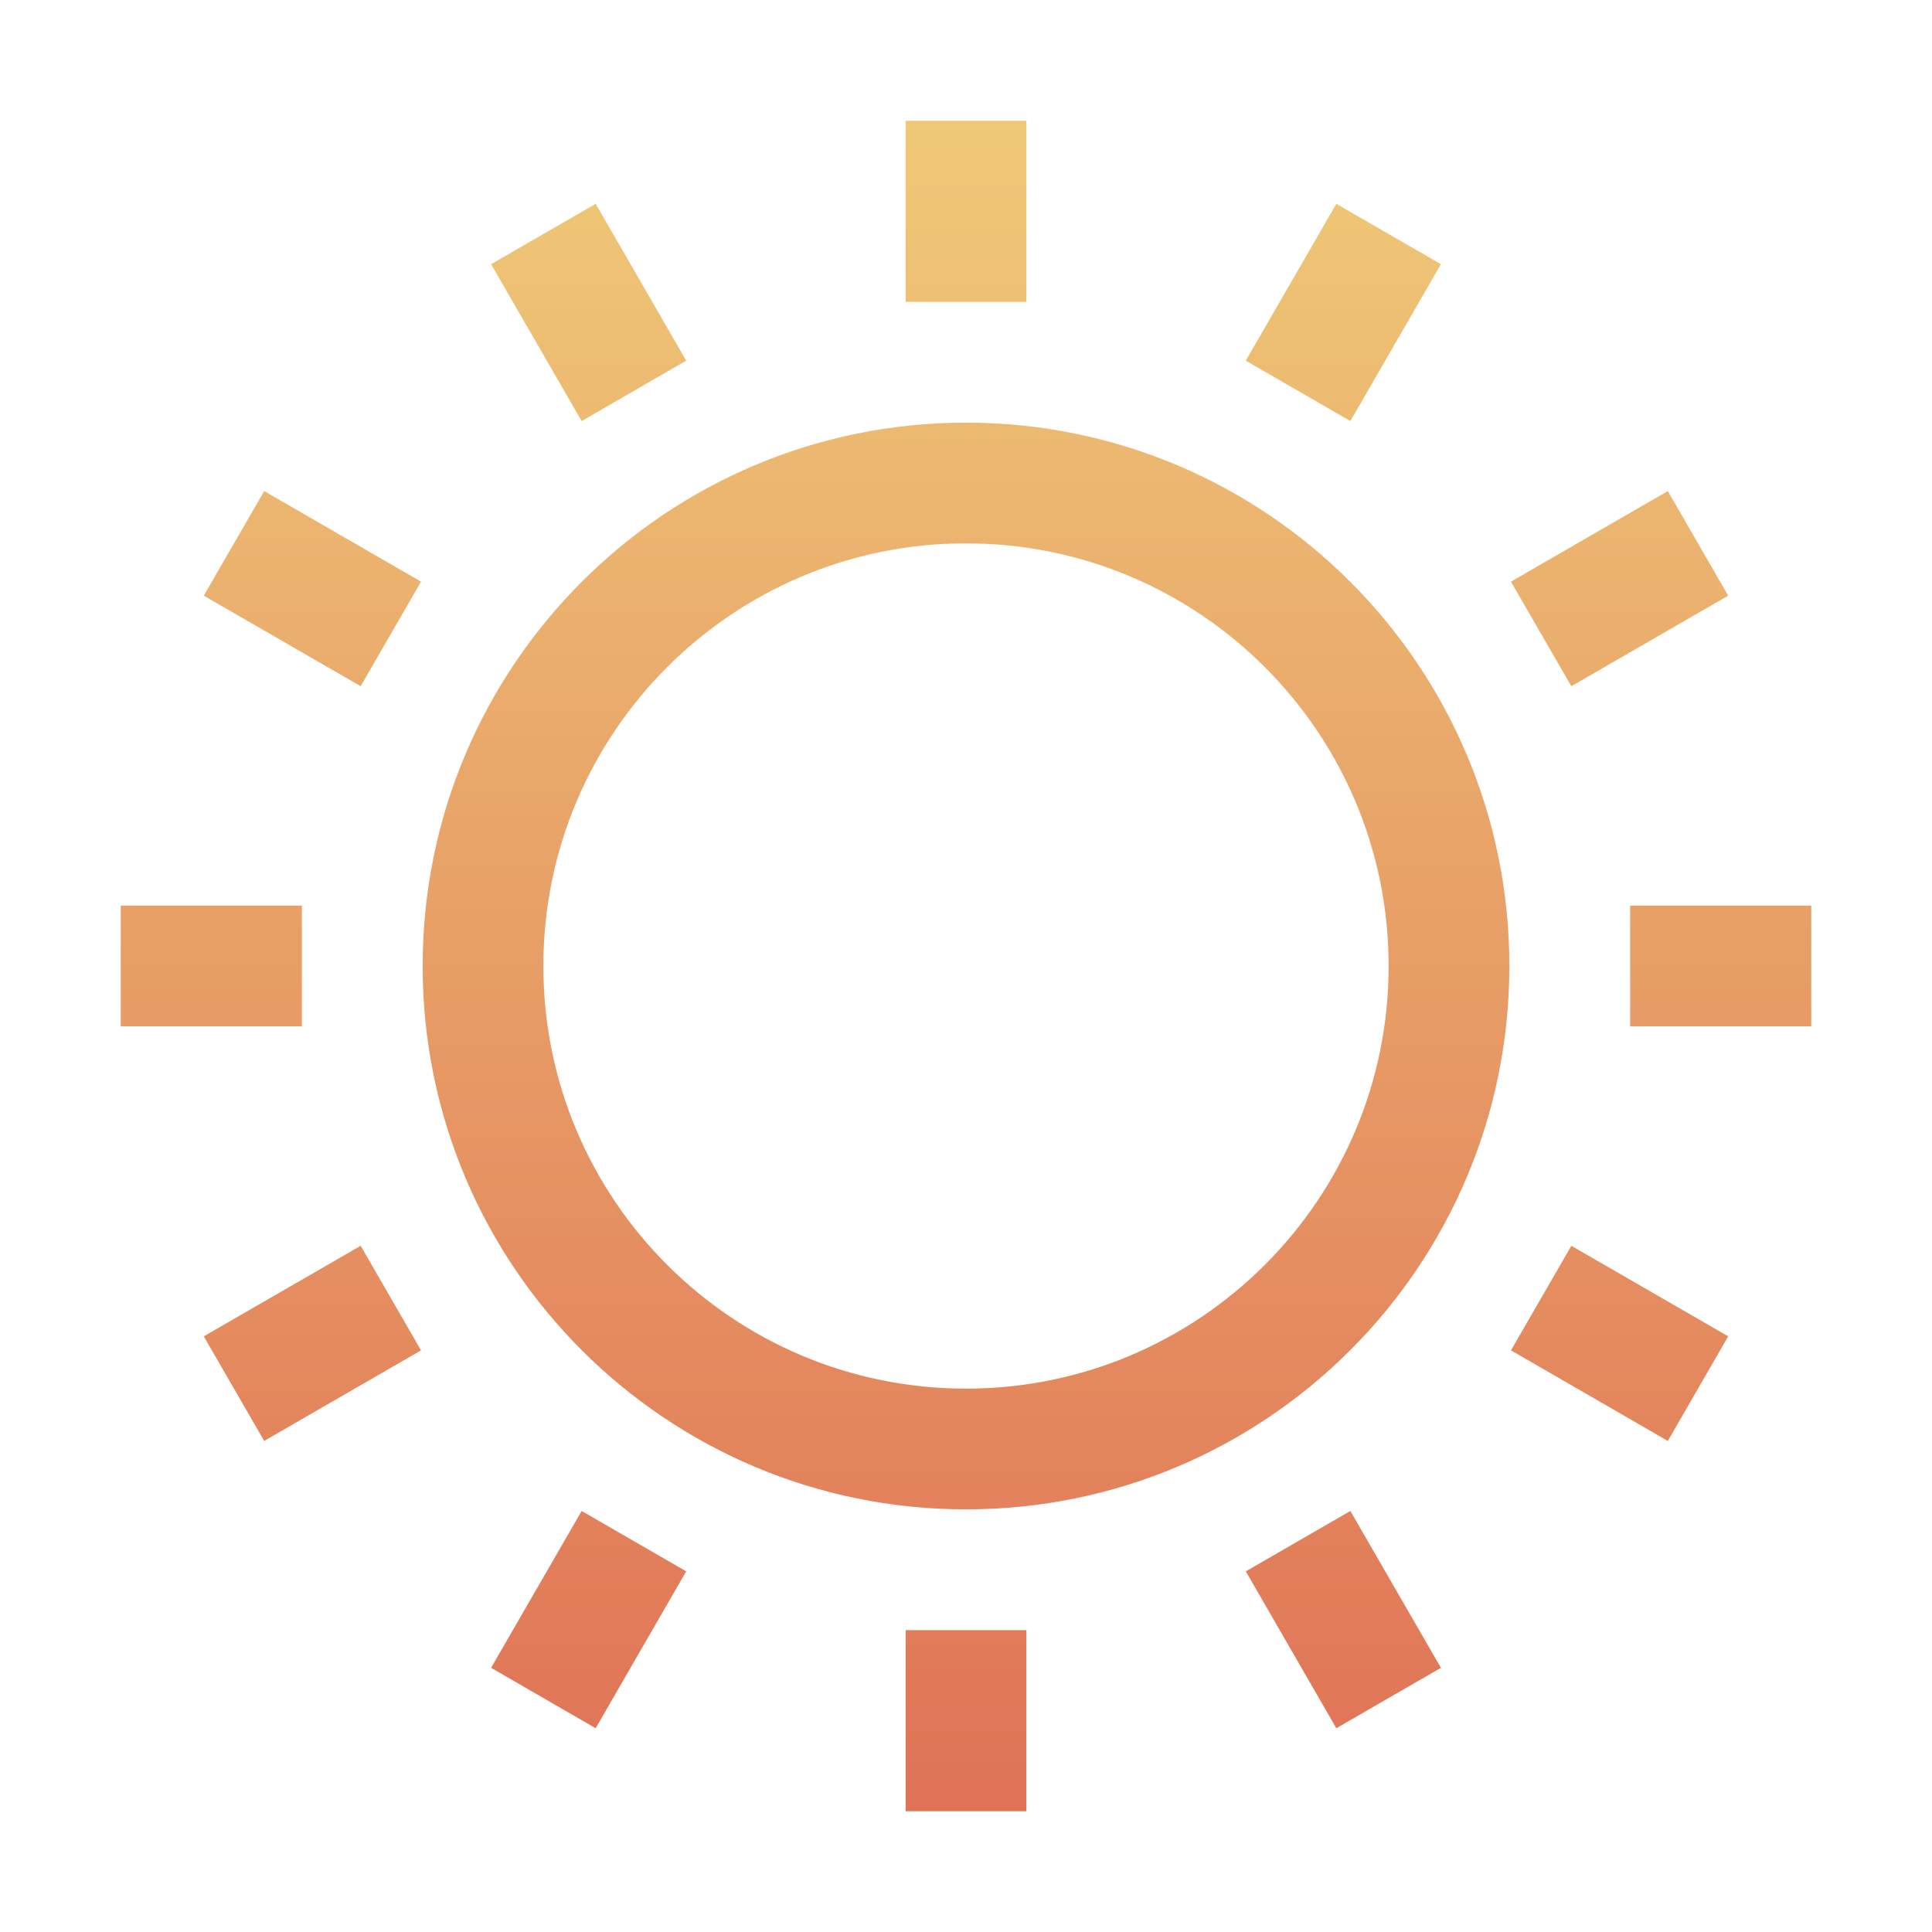 <svg width="50" height="50" viewBox="0 0 50 50" fill="none" xmlns="http://www.w3.org/2000/svg">
<path fill-rule="evenodd" clip-rule="evenodd" d="M23.438 7.812V3.125H26.562V7.812H23.438ZM32.241 9.334L34.584 5.275L37.291 6.837L34.947 10.897L32.241 9.334ZM25 35.938C31.041 35.938 35.938 31.041 35.938 25C35.938 18.959 31.041 14.062 25 14.062C18.959 14.062 14.062 18.959 14.062 25C14.062 31.041 18.959 35.938 25 35.938ZM25 39.062C32.767 39.062 39.062 32.767 39.062 25C39.062 17.233 32.767 10.938 25 10.938C17.233 10.938 10.938 17.233 10.938 25C10.938 32.767 17.233 39.062 25 39.062ZM42.188 23.438H46.875V26.562H42.188V23.438ZM43.163 12.709L39.103 15.053L40.666 17.759L44.725 15.416L43.163 12.709ZM12.709 6.837L15.053 10.897L17.759 9.334L15.416 5.275L12.709 6.837ZM9.334 17.759L5.274 15.416L6.837 12.709L10.896 15.053L9.334 17.759ZM23.438 42.188V46.875H26.562V42.188H23.438ZM7.812 23.438H3.125V26.562H7.812V23.438ZM5.274 34.584L9.334 32.241L10.896 34.947L6.837 37.291L5.274 34.584ZM15.053 39.104L12.709 43.163L15.416 44.726L17.759 40.666L15.053 39.104ZM34.584 44.726L32.241 40.666L34.947 39.104L37.291 43.163L34.584 44.726ZM39.104 34.947L43.163 37.291L44.726 34.584L40.666 32.241L39.104 34.947Z" fill="url(#paint0_linear_1018_3281)"/>
<defs>
<linearGradient id="paint0_linear_1018_3281" x1="25" y1="3.125" x2="25" y2="46.875" gradientUnits="userSpaceOnUse">
<stop stop-color="#EFC977"/>
<stop offset="1" stop-color="#E07256"/>
</linearGradient>
</defs>
</svg>
